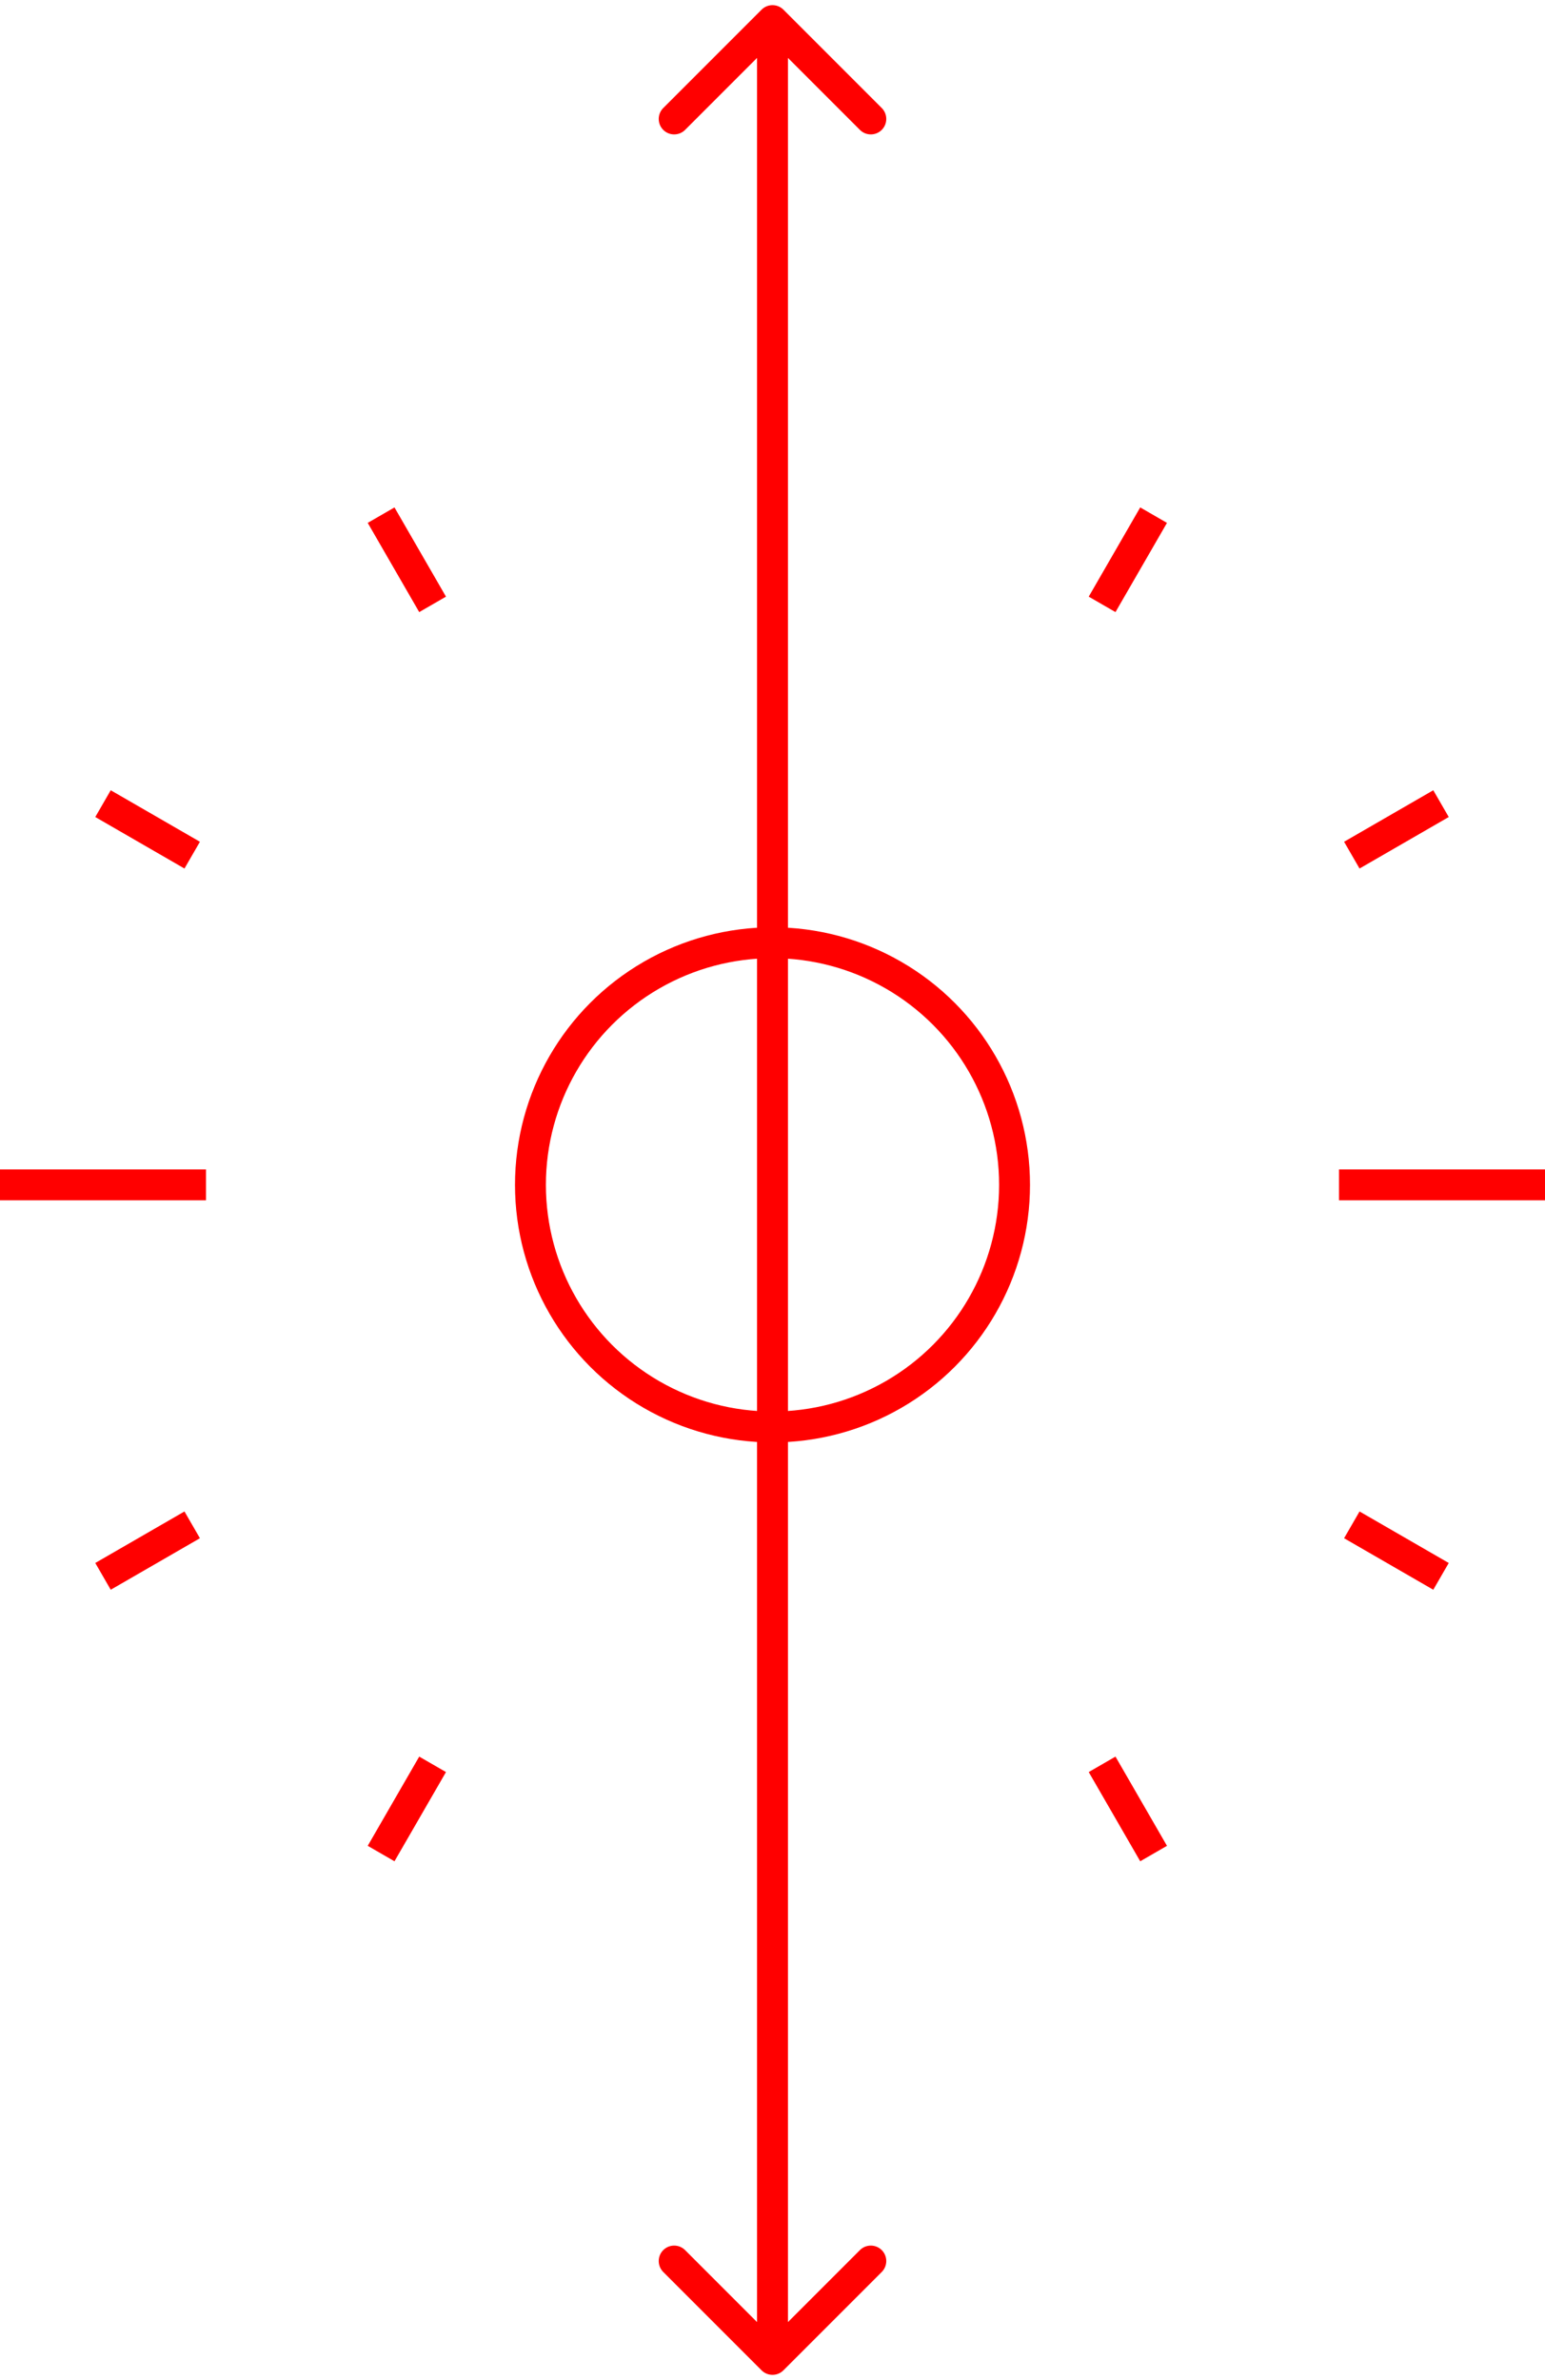 <svg width="150" height="231" viewBox="0 0 150 231" fill="none" xmlns="http://www.w3.org/2000/svg">
<circle cx="75" cy="115" r="23.5" stroke="#FF0000" stroke-width="3"/>
<path d="M0 115H10H20M150 115H140H130" stroke="#FF0000" stroke-width="3"/>
<path d="M10 153L18.66 148M139.904 78L131.244 83" stroke="#FF0000" stroke-width="3"/>
<path d="M10 78L18.66 83M139.904 153L131.244 148" stroke="#FF0000" stroke-width="3"/>
<path d="M37 179.904L42 171.244M112 50L107 58.66" stroke="#FF0000" stroke-width="3"/>
<path d="M37 50L42 58.66M112 179.904L107 171.244" stroke="#FF0000" stroke-width="3"/>
<path d="M75 190V180V170M75 40V50V60" stroke="#FF0000" stroke-width="3"/>
<g style="mix-blend-mode:exclusion">
<path d="M73.939 230.061C74.525 230.646 75.475 230.646 76.061 230.061L85.607 220.515C86.192 219.929 86.192 218.979 85.607 218.393C85.021 217.808 84.071 217.808 83.485 218.393L75 226.879L66.515 218.393C65.929 217.808 64.979 217.808 64.393 218.393C63.808 218.979 63.808 219.929 64.393 220.515L73.939 230.061ZM76.061 0.939C75.475 0.354 74.525 0.354 73.939 0.939L64.393 10.485C63.808 11.071 63.808 12.021 64.393 12.607C64.979 13.192 65.929 13.192 66.515 12.607L75 4.121L83.485 12.607C84.071 13.192 85.021 13.192 85.607 12.607C86.192 12.021 86.192 11.071 85.607 10.485L76.061 0.939ZM76.5 229L76.5 2L73.5 2L73.5 229L76.5 229Z" fill="#FF0000"/>
</g>
</svg>
